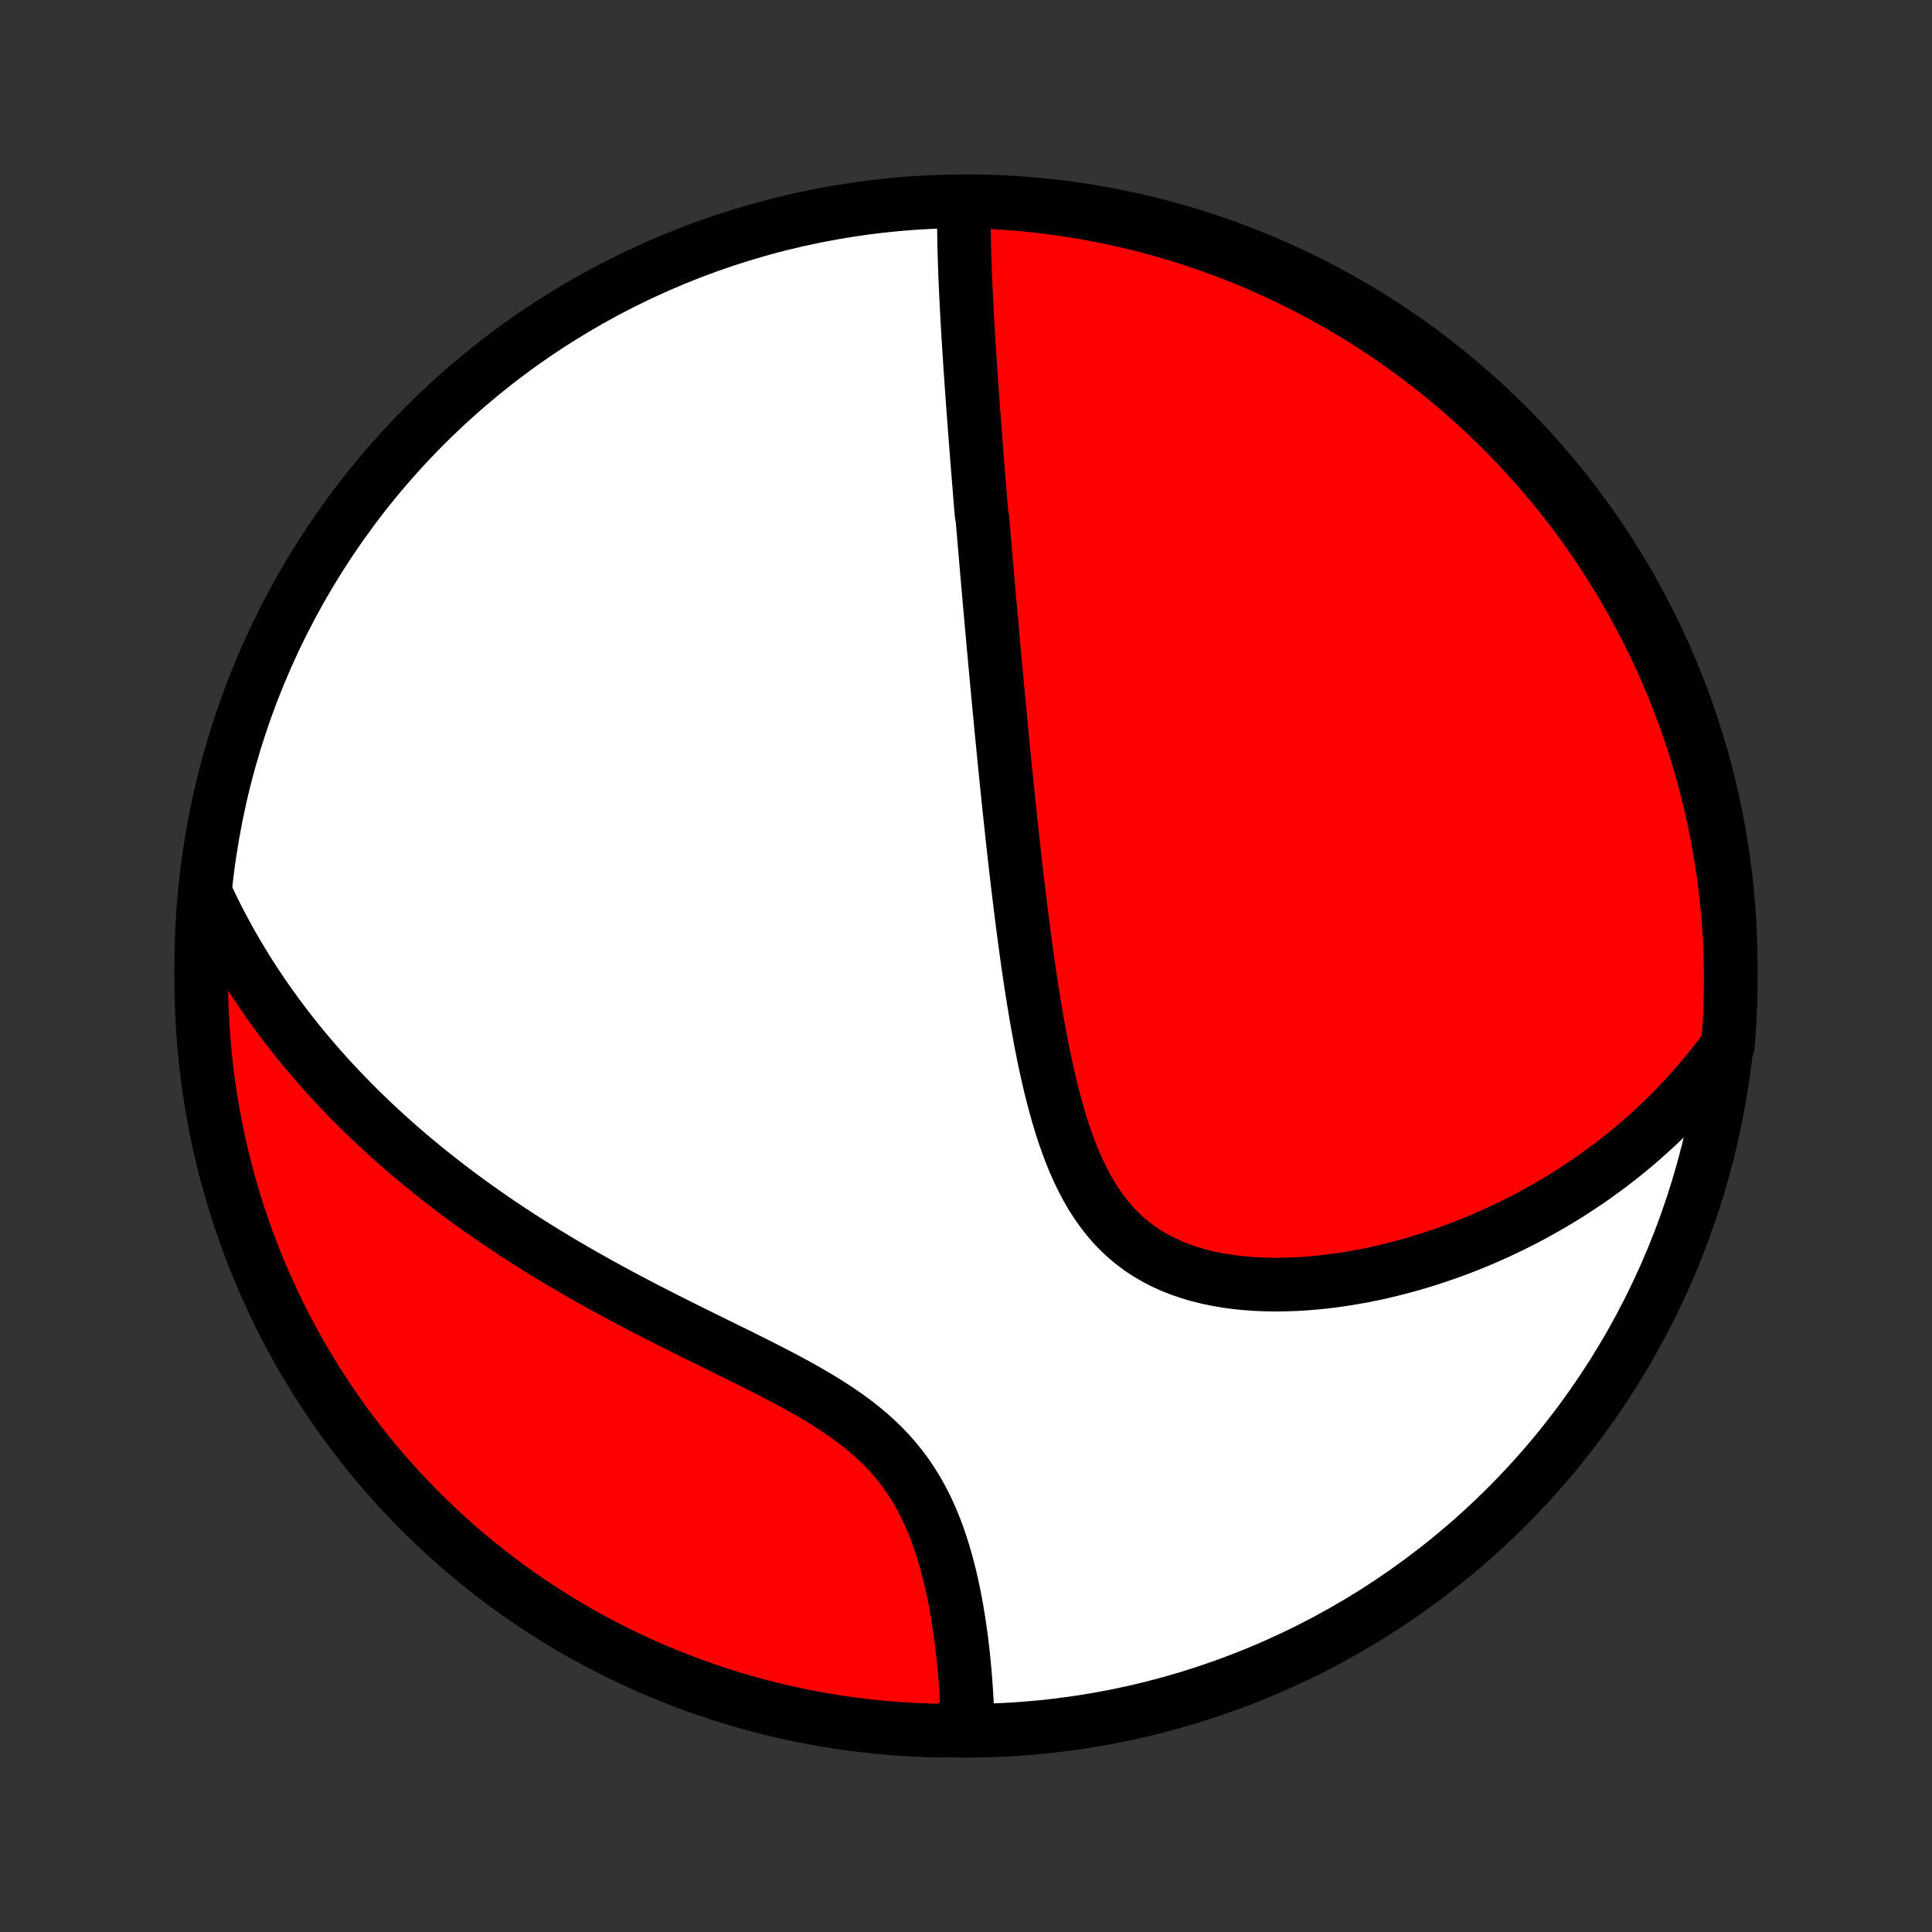 <?xml version="1.0" encoding="utf-8" standalone="no"?>
<!DOCTYPE svg PUBLIC "-//W3C//DTD SVG 1.1//EN"
  "http://www.w3.org/Graphics/SVG/1.1/DTD/svg11.dtd">
<!-- Created with matplotlib (http://matplotlib.org/) -->
<svg height="72pt" version="1.1" viewBox="0 0 72 72" width="72pt" xmlns="http://www.w3.org/2000/svg" xmlns:xlink="http://www.w3.org/1999/xlink">
 <rect x="0" y="0" width="72" height="72" fill="#333333" stroke="none"/>
 <defs>
  <style type="text/css">
*{stroke-linecap:butt;stroke-linejoin:round;}
  </style>
 </defs>
 <g id="figure_1">
  <g id="patch_1">
   <path d="
M0 72
L72 72
L72 0
L0 0
z
" style="fill:none;"/>
  </g>
  <g id="axes_1">
   <g id="PatchCollection_1">
    <defs>
     <path d="
M36 -7.5
C43.558 -7.5 50.808 -10.503 56.153 -15.848
C61.497 -21.192 64.5 -28.442 64.5 -36
C64.5 -43.558 61.497 -50.808 56.153 -56.153
C50.808 -61.497 43.558 -64.5 36 -64.5
C28.442 -64.5 21.192 -61.497 15.848 -56.153
C10.503 -50.808 7.5 -43.558 7.5 -36
C7.5 -28.442 10.503 -21.192 15.848 -15.848
C21.192 -10.503 28.442 -7.5 36 -7.5
z
" id="C0_0_a811fe30f3"/>
     <path d="
M35.927 -64.444
L35.924 -64.206
L35.922 -63.967
L35.922 -63.728
L35.924 -63.489
L35.927 -63.251
L35.931 -63.013
L35.936 -62.775
L35.943 -62.537
L35.95 -62.3
L35.958 -62.063
L35.966 -61.827
L35.976 -61.591
L35.986 -61.355
L35.997 -61.12
L36.008 -60.886
L36.02 -60.651
L36.032 -60.418
L36.045 -60.185
L36.058 -59.952
L36.071 -59.72
L36.085 -59.488
L36.099 -59.257
L36.114 -59.026
L36.129 -58.795
L36.144 -58.565
L36.159 -58.335
L36.175 -58.106
L36.19 -57.877
L36.206 -57.648
L36.223 -57.42
L36.239 -57.191
L36.255 -56.964
L36.272 -56.736
L36.289 -56.508
L36.306 -56.28
L36.323 -56.053
L36.341 -55.825
L36.358 -55.598
L36.376 -55.37
L36.394 -55.143
L36.411 -54.915
L36.429 -54.688
L36.447 -54.46
L36.466 -54.231
L36.484 -54.003
L36.503 -53.774
L36.521 -53.545
L36.54 -53.315
L36.559 -53.085
L36.578 -52.855
L36.617 -52.623
L36.636 -52.392
L36.656 -52.16
L36.675 -51.926
L36.695 -51.693
L36.715 -51.458
L36.735 -51.223
L36.756 -50.986
L36.776 -50.749
L36.797 -50.511
L36.818 -50.271
L36.839 -50.031
L36.86 -49.789
L36.881 -49.547
L36.903 -49.303
L36.925 -49.057
L36.947 -48.81
L36.969 -48.562
L36.992 -48.312
L37.014 -48.061
L37.037 -47.808
L37.061 -47.553
L37.084 -47.297
L37.108 -47.039
L37.132 -46.779
L37.156 -46.517
L37.181 -46.254
L37.206 -45.988
L37.231 -45.72
L37.257 -45.45
L37.283 -45.178
L37.309 -44.903
L37.336 -44.627
L37.363 -44.348
L37.391 -44.066
L37.419 -43.782
L37.447 -43.496
L37.476 -43.207
L37.506 -42.916
L37.536 -42.621
L37.566 -42.325
L37.597 -42.025
L37.629 -41.723
L37.662 -41.418
L37.695 -41.11
L37.728 -40.799
L37.763 -40.486
L37.798 -40.169
L37.834 -39.85
L37.871 -39.528
L37.909 -39.203
L37.948 -38.875
L37.988 -38.545
L38.029 -38.211
L38.071 -37.875
L38.114 -37.536
L38.159 -37.195
L38.205 -36.851
L38.252 -36.504
L38.301 -36.155
L38.352 -35.804
L38.404 -35.451
L38.459 -35.096
L38.516 -34.739
L38.575 -34.381
L38.636 -34.021
L38.7 -33.66
L38.767 -33.298
L38.837 -32.936
L38.91 -32.574
L38.987 -32.211
L39.068 -31.849
L39.153 -31.489
L39.243 -31.13
L39.338 -30.772
L39.438 -30.418
L39.544 -30.066
L39.657 -29.718
L39.777 -29.375
L39.904 -29.037
L40.039 -28.704
L40.183 -28.379
L40.337 -28.061
L40.5 -27.751
L40.673 -27.451
L40.858 -27.16
L41.054 -26.88
L41.262 -26.613
L41.481 -26.357
L41.714 -26.114
L41.958 -25.885
L42.215 -25.671
L42.483 -25.47
L42.764 -25.284
L43.056 -25.113
L43.358 -24.957
L43.671 -24.815
L43.993 -24.688
L44.323 -24.575
L44.661 -24.476
L45.006 -24.39
L45.357 -24.317
L45.713 -24.257
L46.073 -24.208
L46.437 -24.172
L46.803 -24.146
L47.172 -24.13
L47.543 -24.125
L47.914 -24.13
L48.285 -24.143
L48.656 -24.165
L49.026 -24.196
L49.396 -24.234
L49.763 -24.28
L50.129 -24.334
L50.492 -24.394
L50.853 -24.46
L51.21 -24.533
L51.565 -24.612
L51.916 -24.697
L52.264 -24.787
L52.608 -24.882
L52.949 -24.982
L53.285 -25.087
L53.618 -25.197
L53.946 -25.311
L54.27 -25.428
L54.59 -25.55
L54.905 -25.676
L55.216 -25.806
L55.523 -25.939
L55.825 -26.075
L56.123 -26.215
L56.417 -26.358
L56.706 -26.503
L56.991 -26.652
L57.272 -26.803
L57.548 -26.958
L57.82 -27.114
L58.088 -27.274
L58.352 -27.435
L58.611 -27.599
L58.866 -27.766
L59.118 -27.935
L59.365 -28.105
L59.608 -28.279
L59.848 -28.454
L60.083 -28.631
L60.315 -28.81
L60.543 -28.992
L60.767 -29.175
L60.987 -29.36
L61.204 -29.548
L61.418 -29.737
L61.628 -29.928
L61.834 -30.121
L62.037 -30.316
L62.237 -30.513
L62.433 -30.712
L62.626 -30.913
L62.816 -31.116
L63.002 -31.32
L63.185 -31.527
L63.365 -31.736
L63.542 -31.947
L63.716 -32.16
L63.887 -32.374
L64.055 -32.592
L64.22 -32.811
L64.391 -33.032
L64.43 -33.514
L64.461 -34.01
L64.483 -34.507
L64.496 -35.004
L64.5 -35.501
L64.496 -35.998
L64.483 -36.496
L64.461 -36.993
L64.431 -37.49
L64.392 -37.986
L64.344 -38.482
L64.288 -38.977
L64.223 -39.472
L64.149 -39.965
L64.067 -40.457
L63.977 -40.947
L63.877 -41.437
L63.77 -41.924
L63.654 -42.41
L63.529 -42.893
L63.396 -43.375
L63.255 -43.854
L63.106 -44.331
L62.948 -44.805
L62.782 -45.277
L62.608 -45.746
L62.425 -46.212
L62.235 -46.675
L62.037 -47.134
L61.831 -47.59
L61.616 -48.043
L61.394 -48.492
L61.165 -48.937
L60.927 -49.379
L60.682 -49.816
L60.43 -50.249
L60.17 -50.677
L59.903 -51.101
L59.629 -51.521
L59.347 -51.936
L59.058 -52.346
L58.762 -52.751
L58.459 -53.15
L58.15 -53.545
L57.833 -53.934
L57.51 -54.318
L57.181 -54.697
L56.845 -55.069
L56.502 -55.436
L56.154 -55.797
L55.799 -56.151
L55.438 -56.5
L55.071 -56.843
L54.699 -57.178
L54.321 -57.508
L53.937 -57.831
L53.548 -58.148
L53.153 -58.457
L52.753 -58.76
L52.348 -59.056
L51.938 -59.345
L51.524 -59.627
L51.104 -59.901
L50.68 -60.169
L50.251 -60.428
L49.819 -60.681
L49.381 -60.926
L48.94 -61.163
L48.495 -61.393
L48.046 -61.615
L47.593 -61.829
L47.137 -62.035
L46.678 -62.234
L46.215 -62.424
L45.749 -62.606
L45.28 -62.781
L44.809 -62.947
L44.334 -63.105
L43.857 -63.254
L43.378 -63.395
L42.896 -63.529
L42.413 -63.653
L41.927 -63.769
L41.44 -63.877
L40.951 -63.976
L40.46 -64.067
L39.968 -64.149
L39.475 -64.222
L38.981 -64.287
L38.486 -64.344
L37.99 -64.391
L37.493 -64.43
L36.996 -64.461
L36.499 -64.483
z
" id="C0_1_8cc6bac9eb"/>
     <path d="
M7.646 -38.741
L7.762 -38.491
L7.879 -38.243
L8 -37.998
L8.122 -37.755
L8.247 -37.514
L8.374 -37.275
L8.504 -37.037
L8.636 -36.802
L8.77 -36.569
L8.906 -36.337
L9.045 -36.107
L9.186 -35.879
L9.329 -35.652
L9.474 -35.426
L9.622 -35.203
L9.772 -34.98
L9.925 -34.759
L10.079 -34.539
L10.237 -34.321
L10.396 -34.103
L10.558 -33.887
L10.723 -33.672
L10.89 -33.458
L11.059 -33.245
L11.232 -33.032
L11.406 -32.821
L11.584 -32.611
L11.764 -32.401
L11.946 -32.192
L12.132 -31.984
L12.32 -31.777
L12.512 -31.571
L12.706 -31.365
L12.903 -31.16
L13.103 -30.955
L13.306 -30.751
L13.512 -30.547
L13.722 -30.345
L13.935 -30.142
L14.151 -29.94
L14.37 -29.739
L14.593 -29.538
L14.819 -29.337
L15.049 -29.137
L15.282 -28.938
L15.519 -28.739
L15.76 -28.54
L16.004 -28.342
L16.253 -28.144
L16.505 -27.947
L16.761 -27.75
L17.021 -27.553
L17.285 -27.357
L17.553 -27.161
L17.826 -26.966
L18.102 -26.771
L18.383 -26.577
L18.667 -26.383
L18.956 -26.19
L19.25 -25.997
L19.547 -25.805
L19.849 -25.614
L20.155 -25.423
L20.466 -25.233
L20.78 -25.043
L21.099 -24.854
L21.422 -24.665
L21.75 -24.477
L22.081 -24.291
L22.416 -24.104
L22.755 -23.919
L23.097 -23.734
L23.443 -23.55
L23.792 -23.366
L24.145 -23.183
L24.5 -23.001
L24.858 -22.82
L25.218 -22.638
L25.581 -22.458
L25.945 -22.277
L26.31 -22.097
L26.676 -21.917
L27.042 -21.737
L27.409 -21.557
L27.774 -21.376
L28.138 -21.194
L28.5 -21.011
L28.859 -20.826
L29.215 -20.64
L29.566 -20.452
L29.912 -20.261
L30.252 -20.066
L30.585 -19.869
L30.911 -19.667
L31.228 -19.46
L31.535 -19.249
L31.832 -19.032
L32.119 -18.809
L32.393 -18.58
L32.656 -18.344
L32.906 -18.102
L33.144 -17.853
L33.368 -17.598
L33.58 -17.336
L33.779 -17.068
L33.965 -16.794
L34.14 -16.514
L34.303 -16.23
L34.454 -15.941
L34.595 -15.648
L34.726 -15.351
L34.847 -15.053
L34.96 -14.751
L35.063 -14.449
L35.16 -14.145
L35.248 -13.841
L35.33 -13.536
L35.406 -13.232
L35.475 -12.929
L35.54 -12.628
L35.599 -12.327
L35.653 -12.029
L35.703 -11.733
L35.748 -11.44
L35.79 -11.149
L35.828 -10.861
L35.863 -10.577
L35.894 -10.296
L35.922 -10.018
L35.948 -9.743
L35.971 -9.473
L35.991 -9.206
L36.009 -8.942
L36.025 -8.683
L36.039 -8.427
L36.05 -8.176
L36.06 -7.928
L35.571 -7.684
L35.073 -7.503
L34.576 -7.515
L34.08 -7.536
L33.584 -7.565
L33.089 -7.603
L32.594 -7.649
L32.101 -7.704
L31.609 -7.768
L31.118 -7.84
L30.629 -7.921
L30.141 -8.011
L29.655 -8.109
L29.171 -8.215
L28.689 -8.33
L28.21 -8.454
L27.733 -8.585
L27.258 -8.725
L26.786 -8.874
L26.316 -9.031
L25.85 -9.196
L25.387 -9.369
L24.927 -9.55
L24.47 -9.739
L24.017 -9.936
L23.568 -10.142
L23.122 -10.355
L22.68 -10.575
L22.242 -10.804
L21.809 -11.04
L21.38 -11.284
L20.955 -11.536
L20.535 -11.795
L20.119 -12.061
L19.709 -12.334
L19.303 -12.615
L18.903 -12.903
L18.507 -13.198
L18.117 -13.5
L17.733 -13.809
L17.354 -14.124
L16.98 -14.446
L16.613 -14.775
L16.251 -15.11
L15.896 -15.452
L15.546 -15.799
L15.203 -16.153
L14.866 -16.513
L14.536 -16.879
L14.212 -17.251
L13.894 -17.628
L13.584 -18.012
L13.28 -18.4
L12.983 -18.794
L12.693 -19.193
L12.411 -19.597
L12.135 -20.007
L11.867 -20.421
L11.606 -20.84
L11.352 -21.263
L11.106 -21.691
L10.868 -22.123
L10.637 -22.56
L10.414 -23.001
L10.199 -23.445
L9.992 -23.894
L9.792 -24.346
L9.601 -24.802
L9.417 -25.261
L9.242 -25.723
L9.075 -26.189
L8.916 -26.657
L8.765 -27.128
L8.623 -27.602
L8.489 -28.079
L8.363 -28.558
L8.246 -29.039
L8.137 -29.523
L8.037 -30.008
L7.945 -30.495
L7.862 -30.984
L7.787 -31.474
L7.721 -31.966
L7.663 -32.459
L7.614 -32.953
L7.574 -33.448
L7.543 -33.944
L7.52 -34.44
L7.506 -34.937
L7.5 -35.434
L7.503 -35.932
L7.515 -36.429
L7.536 -36.927
L7.565 -37.424
z
" id="C0_2_7da3254132"/>
    </defs>
    <g clip-path="url(#p1bffca34e9)">
     <use style="fill:#ffffff;stroke:#000000;stroke-width:2.0;" x="0.0" xlink:href="#C0_0_a811fe30f3" y="72.0"/>
    </g>
    <g clip-path="url(#p1bffca34e9)">
     <use style="fill:#ff0000;stroke:#000000;stroke-width:2.0;" x="0.0" xlink:href="#C0_1_8cc6bac9eb" y="72.0"/>
    </g>
    <g clip-path="url(#p1bffca34e9)">
     <use style="fill:#ff0000;stroke:#000000;stroke-width:2.0;" x="0.0" xlink:href="#C0_2_7da3254132" y="72.0"/>
    </g>
   </g>
  </g>
 </g>
 <defs>
  <clipPath id="p1bffca34e9">
   <rect height="72.0" width="72.0" x="0.0" y="0.0"/>
  </clipPath>
 </defs>
</svg>

